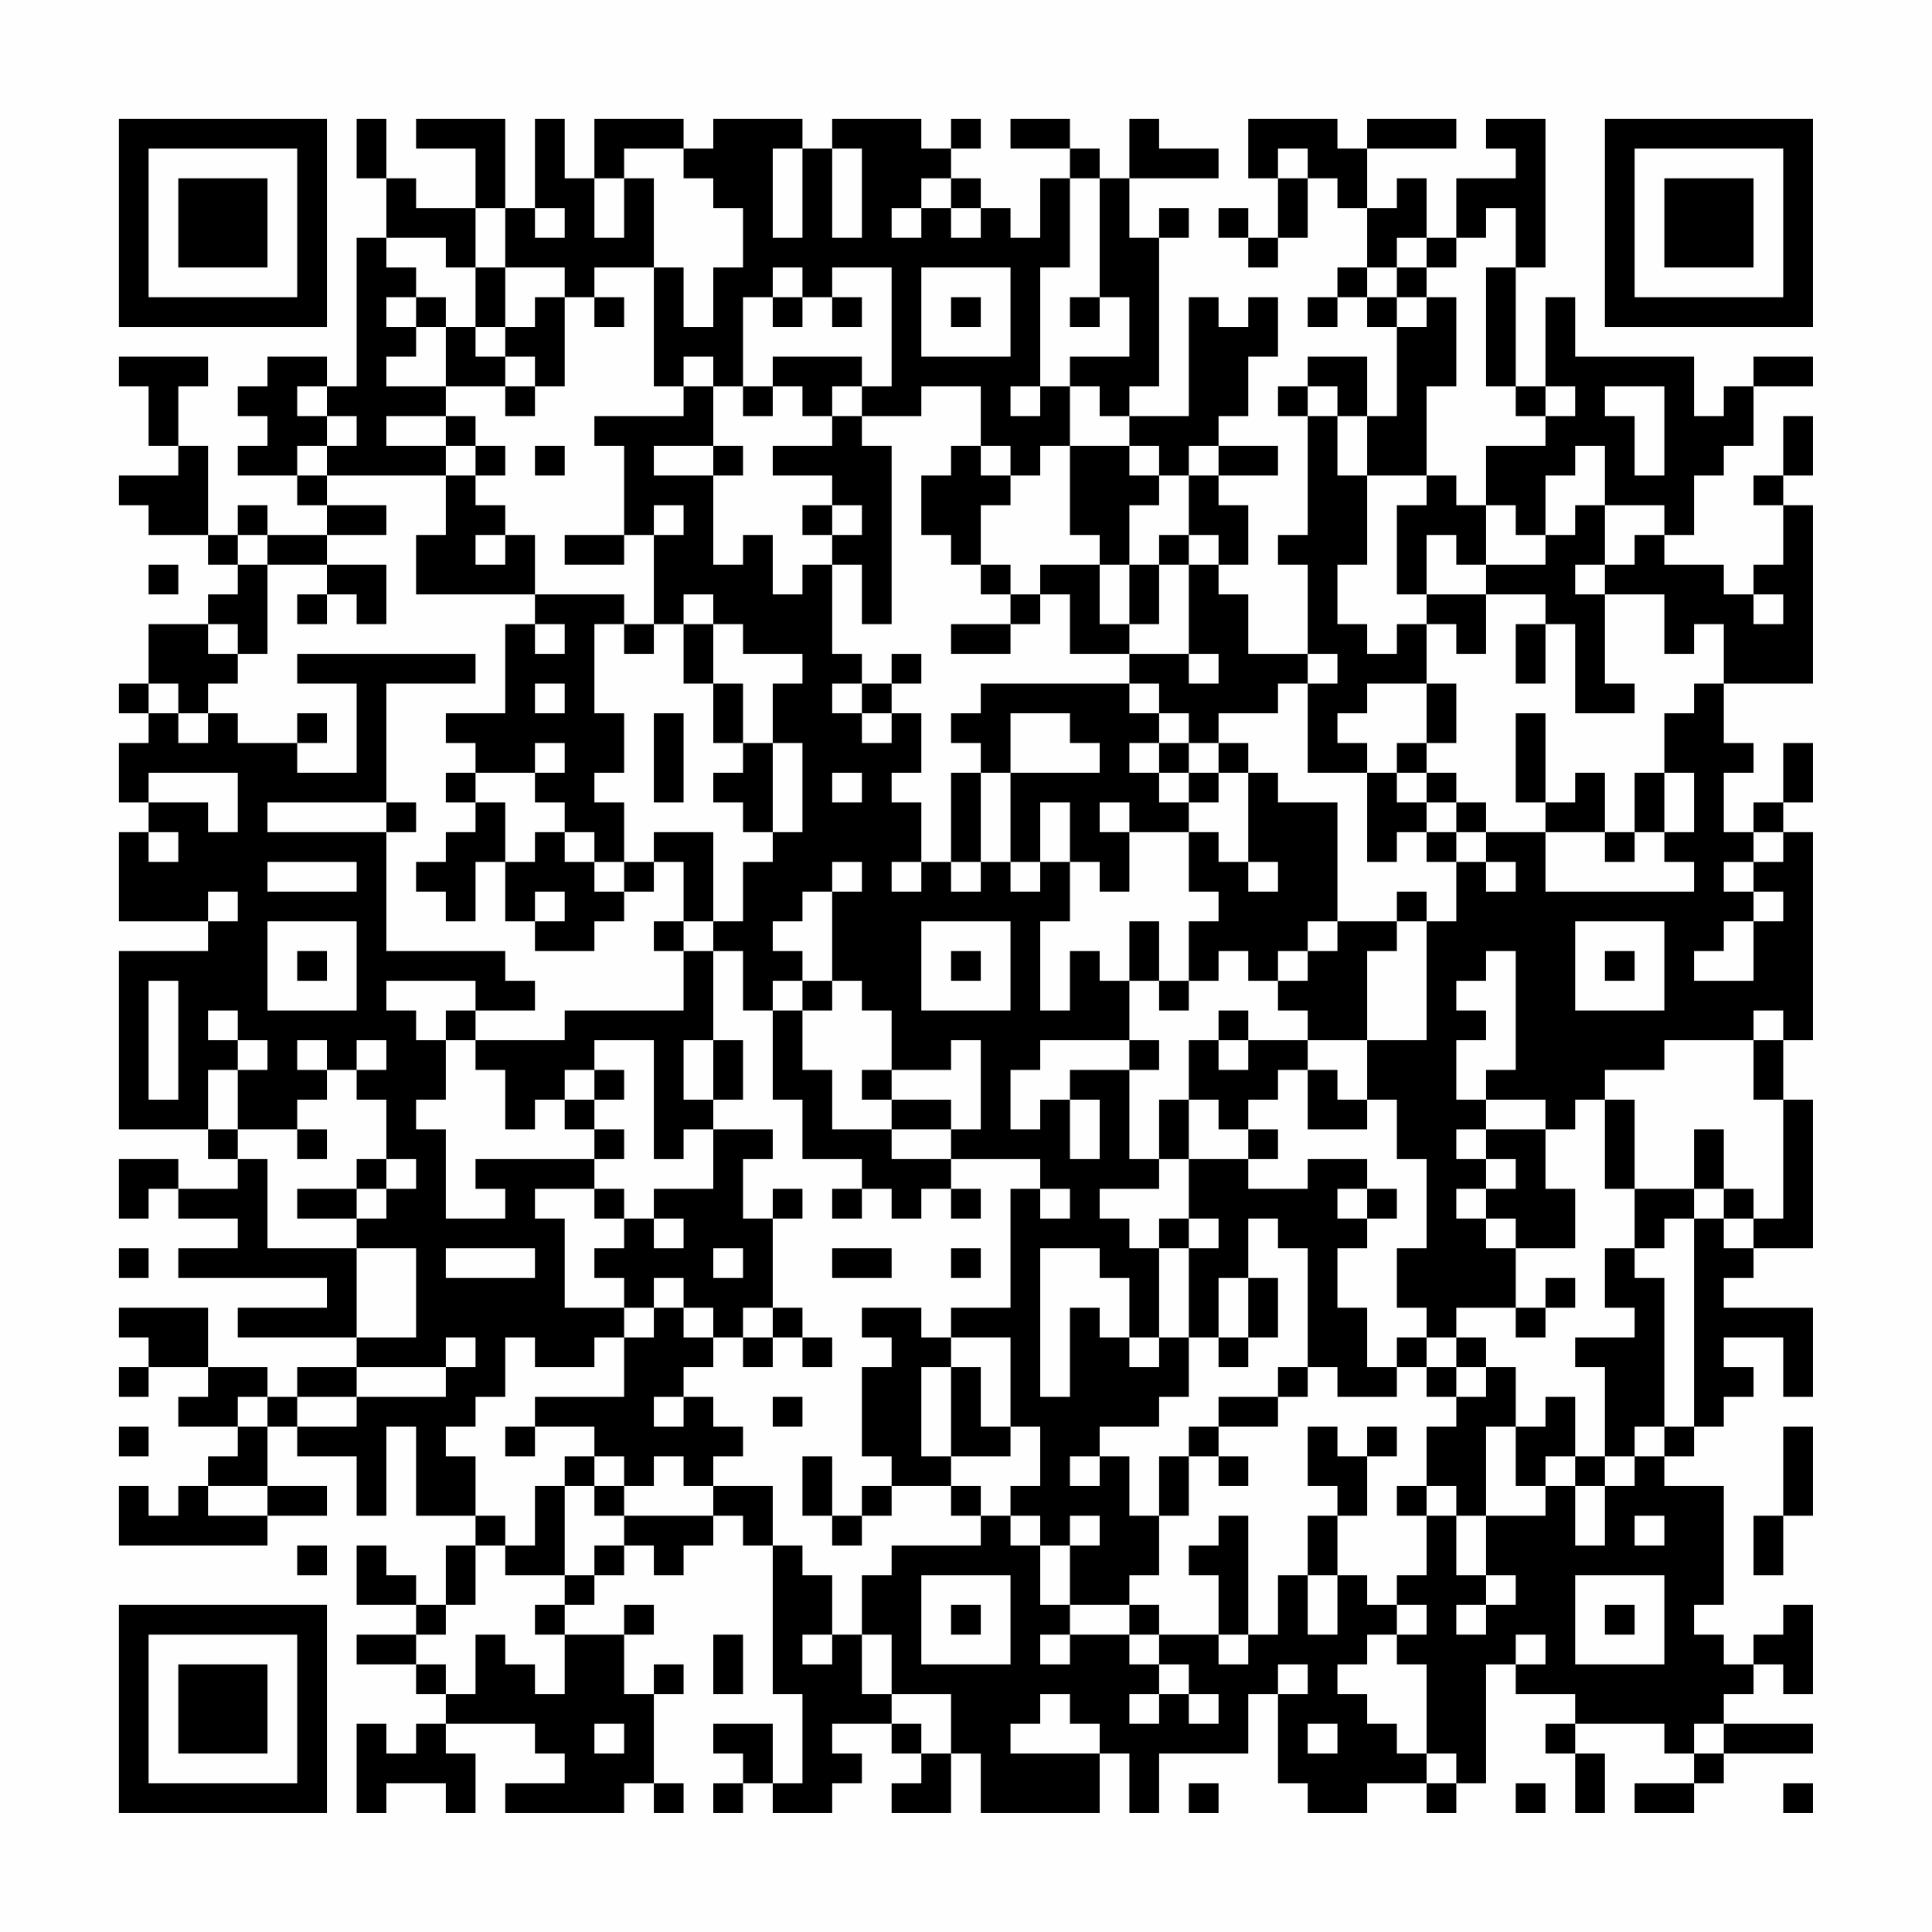 <?xml version="1.0" encoding="UTF-8"?>
<svg xmlns="http://www.w3.org/2000/svg" version="1.1" width="300" height="300" viewBox="0 0 300 300"><rect x="0" y="0" width="300" height="300" fill="#fefefe"/><g transform="scale(4.615)"><g transform="translate(4,4)"><path fill-rule="evenodd" d="M8 0L8 2L9 2L9 4L8 4L8 9L7 9L7 8L5 8L5 9L4 9L4 10L5 10L5 11L4 11L4 12L6 12L6 13L7 13L7 14L5 14L5 13L4 13L4 14L3 14L3 11L2 11L2 9L3 9L3 8L0 8L0 9L1 9L1 11L2 11L2 12L0 12L0 13L1 13L1 14L3 14L3 15L4 15L4 16L3 16L3 17L1 17L1 19L0 19L0 20L1 20L1 21L0 21L0 23L1 23L1 24L0 24L0 27L3 27L3 28L0 28L0 34L3 34L3 35L4 35L4 36L2 36L2 35L0 35L0 37L1 37L1 36L2 36L2 37L4 37L4 38L2 38L2 39L7 39L7 40L4 40L4 41L8 41L8 42L6 42L6 43L5 43L5 42L3 42L3 40L0 40L0 41L1 41L1 42L0 42L0 43L1 43L1 42L3 42L3 43L2 43L2 44L4 44L4 45L3 45L3 46L2 46L2 47L1 47L1 46L0 46L0 48L5 48L5 47L7 47L7 46L5 46L5 44L6 44L6 45L8 45L8 47L9 47L9 44L10 44L10 47L12 47L12 48L11 48L11 50L10 50L10 49L9 49L9 48L8 48L8 50L10 50L10 51L8 51L8 52L10 52L10 53L11 53L11 54L10 54L10 55L9 55L9 54L8 54L8 57L9 57L9 56L11 56L11 57L12 57L12 55L11 55L11 54L14 54L14 55L15 55L15 56L13 56L13 57L17 57L17 56L18 56L18 57L19 57L19 56L18 56L18 53L19 53L19 52L18 52L18 53L17 53L17 51L18 51L18 50L17 50L17 51L15 51L15 50L16 50L16 49L17 49L17 48L18 48L18 49L19 49L19 48L20 48L20 47L21 47L21 48L22 48L22 53L23 53L23 56L22 56L22 54L20 54L20 55L21 55L21 56L20 56L20 57L21 57L21 56L22 56L22 57L24 57L24 56L25 56L25 55L24 55L24 54L26 54L26 55L27 55L27 56L26 56L26 57L28 57L28 55L29 55L29 57L33 57L33 55L34 55L34 57L35 57L35 55L38 55L38 53L39 53L39 56L40 56L40 57L42 57L42 56L44 56L44 57L45 57L45 56L46 56L46 52L47 52L47 53L49 53L49 54L48 54L48 55L49 55L49 57L50 57L50 55L49 55L49 54L52 54L52 55L53 55L53 56L51 56L51 57L53 57L53 56L54 56L54 55L57 55L57 54L54 54L54 53L55 53L55 52L56 52L56 53L57 53L57 50L56 50L56 51L55 51L55 52L54 52L54 51L53 51L53 50L54 50L54 46L52 46L52 45L53 45L53 44L54 44L54 43L55 43L55 42L54 42L54 41L56 41L56 43L57 43L57 40L54 40L54 39L55 39L55 38L57 38L57 33L56 33L56 31L57 31L57 24L56 24L56 23L57 23L57 21L56 21L56 23L55 23L55 24L54 24L54 22L55 22L55 21L54 21L54 19L57 19L57 13L56 13L56 12L57 12L57 10L56 10L56 12L55 12L55 13L56 13L56 15L55 15L55 16L54 16L54 15L52 15L52 14L53 14L53 12L54 12L54 11L55 11L55 9L57 9L57 8L55 8L55 9L54 9L54 10L53 10L53 8L49 8L49 6L48 6L48 9L47 9L47 5L48 5L48 0L46 0L46 1L47 1L47 2L45 2L45 4L44 4L44 2L43 2L43 3L42 3L42 1L45 1L45 0L42 0L42 1L41 1L41 0L38 0L38 2L39 2L39 4L38 4L38 3L37 3L37 4L38 4L38 5L39 5L39 4L40 4L40 2L41 2L41 3L42 3L42 5L41 5L41 6L40 6L40 7L41 7L41 6L42 6L42 7L43 7L43 10L42 10L42 8L40 8L40 9L39 9L39 10L40 10L40 14L39 14L39 15L40 15L40 18L38 18L38 16L37 16L37 15L38 15L38 13L37 13L37 12L39 12L39 11L37 11L37 10L38 10L38 8L39 8L39 6L38 6L38 7L37 7L37 6L36 6L36 10L34 10L34 9L35 9L35 4L36 4L36 3L35 3L35 4L34 4L34 2L37 2L37 1L35 1L35 0L34 0L34 2L33 2L33 1L32 1L32 0L30 0L30 1L32 1L32 2L31 2L31 4L30 4L30 3L29 3L29 2L28 2L28 1L29 1L29 0L28 0L28 1L27 1L27 0L24 0L24 1L23 1L23 0L20 0L20 1L19 1L19 0L16 0L16 2L15 2L15 0L14 0L14 3L13 3L13 0L10 0L10 1L12 1L12 3L10 3L10 2L9 2L9 0ZM17 1L17 2L16 2L16 4L17 4L17 2L18 2L18 5L16 5L16 6L15 6L15 5L13 5L13 3L12 3L12 5L11 5L11 4L9 4L9 5L10 5L10 6L9 6L9 7L10 7L10 8L9 8L9 9L11 9L11 10L9 10L9 11L11 11L11 12L7 12L7 11L8 11L8 10L7 10L7 9L6 9L6 10L7 10L7 11L6 11L6 12L7 12L7 13L9 13L9 14L7 14L7 15L5 15L5 14L4 14L4 15L5 15L5 18L4 18L4 17L3 17L3 18L4 18L4 19L3 19L3 20L2 20L2 19L1 19L1 20L2 20L2 21L3 21L3 20L4 20L4 21L6 21L6 22L8 22L8 19L6 19L6 18L12 18L12 19L9 19L9 23L5 23L5 24L9 24L9 28L13 28L13 29L14 29L14 30L12 30L12 29L9 29L9 30L10 30L10 31L11 31L11 33L10 33L10 34L11 34L11 37L13 37L13 36L12 36L12 35L16 35L16 36L14 36L14 37L15 37L15 40L17 40L17 41L16 41L16 42L14 42L14 41L13 41L13 43L12 43L12 44L11 44L11 45L12 45L12 47L13 47L13 48L12 48L12 50L11 50L11 51L10 51L10 52L11 52L11 53L12 53L12 51L13 51L13 52L14 52L14 53L15 53L15 51L14 51L14 50L15 50L15 49L16 49L16 48L17 48L17 47L20 47L20 46L22 46L22 48L23 48L23 49L24 49L24 51L23 51L23 52L24 52L24 51L25 51L25 53L26 53L26 54L27 54L27 55L28 55L28 53L26 53L26 51L25 51L25 49L26 49L26 48L29 48L29 47L30 47L30 48L31 48L31 50L32 50L32 51L31 51L31 52L32 52L32 51L34 51L34 52L35 52L35 53L34 53L34 54L35 54L35 53L36 53L36 54L37 54L37 53L36 53L36 52L35 52L35 51L37 51L37 52L38 52L38 51L39 51L39 49L40 49L40 51L41 51L41 49L42 49L42 50L43 50L43 51L42 51L42 52L41 52L41 53L42 53L42 54L43 54L43 55L44 55L44 56L45 56L45 55L44 55L44 52L43 52L43 51L44 51L44 50L43 50L43 49L44 49L44 47L45 47L45 49L46 49L46 50L45 50L45 51L46 51L46 50L47 50L47 49L46 49L46 47L48 47L48 46L49 46L49 48L50 48L50 46L51 46L51 45L52 45L52 44L53 44L53 37L54 37L54 38L55 38L55 37L56 37L56 33L55 33L55 31L56 31L56 30L55 30L55 31L52 31L52 32L50 32L50 33L49 33L49 34L48 34L48 33L46 33L46 32L47 32L47 28L46 28L46 29L45 29L45 30L46 30L46 31L45 31L45 33L46 33L46 34L45 34L45 35L46 35L46 36L45 36L45 37L46 37L46 38L47 38L47 40L45 40L45 41L44 41L44 40L43 40L43 38L44 38L44 35L43 35L43 33L42 33L42 31L44 31L44 27L45 27L45 25L46 25L46 26L47 26L47 25L46 25L46 24L48 24L48 26L53 26L53 25L52 25L52 24L53 24L53 22L52 22L52 20L53 20L53 19L54 19L54 17L53 17L53 18L52 18L52 16L50 16L50 15L51 15L51 14L52 14L52 13L50 13L50 11L49 11L49 12L48 12L48 14L47 14L47 13L46 13L46 11L48 11L48 10L49 10L49 9L48 9L48 10L47 10L47 9L46 9L46 5L47 5L47 3L46 3L46 4L45 4L45 5L44 5L44 4L43 4L43 5L42 5L42 6L43 6L43 7L44 7L44 6L45 6L45 9L44 9L44 12L42 12L42 10L41 10L41 9L40 9L40 10L41 10L41 12L42 12L42 15L41 15L41 17L42 17L42 18L43 18L43 17L44 17L44 19L42 19L42 20L41 20L41 21L42 21L42 22L40 22L40 19L41 19L41 18L40 18L40 19L39 19L39 20L37 20L37 21L36 21L36 20L35 20L35 19L34 19L34 18L36 18L36 19L37 19L37 18L36 18L36 15L37 15L37 14L36 14L36 12L37 12L37 11L36 11L36 12L35 12L35 11L34 11L34 10L33 10L33 9L32 9L32 8L34 8L34 6L33 6L33 2L32 2L32 5L31 5L31 9L30 9L30 10L31 10L31 9L32 9L32 11L31 11L31 12L30 12L30 11L29 11L29 9L27 9L27 10L25 10L25 9L26 9L26 5L24 5L24 6L23 6L23 5L22 5L22 6L21 6L21 9L20 9L20 8L19 8L19 9L18 9L18 5L19 5L19 7L20 7L20 5L21 5L21 3L20 3L20 2L19 2L19 1ZM22 1L22 4L23 4L23 1ZM24 1L24 4L25 4L25 1ZM39 1L39 2L40 2L40 1ZM27 2L27 3L26 3L26 4L27 4L27 3L28 3L28 4L29 4L29 3L28 3L28 2ZM14 3L14 4L15 4L15 3ZM12 5L12 7L11 7L11 6L10 6L10 7L11 7L11 9L13 9L13 10L14 10L14 9L15 9L15 6L14 6L14 7L13 7L13 5ZM27 5L27 8L30 8L30 5ZM43 5L43 6L44 6L44 5ZM16 6L16 7L17 7L17 6ZM22 6L22 7L23 7L23 6ZM24 6L24 7L25 7L25 6ZM28 6L28 7L29 7L29 6ZM32 6L32 7L33 7L33 6ZM12 7L12 8L13 8L13 9L14 9L14 8L13 8L13 7ZM22 8L22 9L21 9L21 10L22 10L22 9L23 9L23 10L24 10L24 11L22 11L22 12L24 12L24 13L23 13L23 14L24 14L24 15L23 15L23 16L22 16L22 14L21 14L21 15L20 15L20 12L21 12L21 11L20 11L20 9L19 9L19 10L16 10L16 11L17 11L17 14L15 14L15 15L17 15L17 14L18 14L18 17L17 17L17 16L14 16L14 14L13 14L13 13L12 13L12 12L13 12L13 11L12 11L12 10L11 10L11 11L12 11L12 12L11 12L11 14L10 14L10 16L14 16L14 17L13 17L13 20L11 20L11 21L12 21L12 22L11 22L11 23L12 23L12 24L11 24L11 25L10 25L10 26L11 26L11 27L12 27L12 25L13 25L13 27L14 27L14 28L16 28L16 27L17 27L17 26L18 26L18 25L19 25L19 27L18 27L18 28L19 28L19 30L15 30L15 31L12 31L12 30L11 30L11 31L12 31L12 32L13 32L13 34L14 34L14 33L15 33L15 34L16 34L16 35L17 35L17 34L16 34L16 33L17 33L17 32L16 32L16 31L18 31L18 35L19 35L19 34L20 34L20 36L18 36L18 37L17 37L17 36L16 36L16 37L17 37L17 38L16 38L16 39L17 39L17 40L18 40L18 41L17 41L17 43L14 43L14 44L13 44L13 45L14 45L14 44L16 44L16 45L15 45L15 46L14 46L14 48L13 48L13 49L15 49L15 46L16 46L16 47L17 47L17 46L18 46L18 45L19 45L19 46L20 46L20 45L21 45L21 44L20 44L20 43L19 43L19 42L20 42L20 41L21 41L21 42L22 42L22 41L23 41L23 42L24 42L24 41L23 41L23 40L22 40L22 37L23 37L23 36L22 36L22 37L21 37L21 35L22 35L22 34L20 34L20 33L21 33L21 31L20 31L20 28L21 28L21 30L22 30L22 33L23 33L23 35L25 35L25 36L24 36L24 37L25 37L25 36L26 36L26 37L27 37L27 36L28 36L28 37L29 37L29 36L28 36L28 35L31 35L31 36L30 36L30 40L28 40L28 41L27 41L27 40L25 40L25 41L26 41L26 42L25 42L25 45L26 45L26 46L25 46L25 47L24 47L24 45L23 45L23 47L24 47L24 48L25 48L25 47L26 47L26 46L28 46L28 47L29 47L29 46L28 46L28 45L30 45L30 44L31 44L31 46L30 46L30 47L31 47L31 48L32 48L32 50L34 50L34 51L35 51L35 50L34 50L34 49L35 49L35 47L36 47L36 45L37 45L37 46L38 46L38 45L37 45L37 44L39 44L39 43L40 43L40 42L41 42L41 43L43 43L43 42L44 42L44 43L45 43L45 44L44 44L44 46L43 46L43 47L44 47L44 46L45 46L45 47L46 47L46 44L47 44L47 46L48 46L48 45L49 45L49 46L50 46L50 45L51 45L51 44L52 44L52 39L51 39L51 38L52 38L52 37L53 37L53 36L54 36L54 37L55 37L55 36L54 36L54 34L53 34L53 36L51 36L51 33L50 33L50 36L51 36L51 38L50 38L50 40L51 40L51 41L49 41L49 42L50 42L50 45L49 45L49 43L48 43L48 44L47 44L47 42L46 42L46 41L45 41L45 42L44 42L44 41L43 41L43 42L42 42L42 40L41 40L41 38L42 38L42 37L43 37L43 36L42 36L42 35L40 35L40 36L38 36L38 35L39 35L39 34L38 34L38 33L39 33L39 32L40 32L40 34L42 34L42 33L41 33L41 32L40 32L40 31L42 31L42 28L43 28L43 27L44 27L44 26L43 26L43 27L41 27L41 23L39 23L39 22L38 22L38 21L37 21L37 22L36 22L36 21L35 21L35 20L34 20L34 19L29 19L29 20L28 20L28 21L29 21L29 22L28 22L28 25L27 25L27 23L26 23L26 22L27 22L27 20L26 20L26 19L27 19L27 18L26 18L26 19L25 19L25 18L24 18L24 15L25 15L25 17L26 17L26 11L25 11L25 10L24 10L24 9L25 9L25 8ZM50 9L50 10L51 10L51 12L52 12L52 9ZM14 11L14 12L15 12L15 11ZM18 11L18 12L20 12L20 11ZM28 11L28 12L27 12L27 14L28 14L28 15L29 15L29 16L30 16L30 17L28 17L28 18L30 18L30 17L31 17L31 16L32 16L32 18L34 18L34 17L35 17L35 15L36 15L36 14L35 14L35 15L34 15L34 13L35 13L35 12L34 12L34 11L32 11L32 14L33 14L33 15L31 15L31 16L30 16L30 15L29 15L29 13L30 13L30 12L29 12L29 11ZM44 12L44 13L43 13L43 16L44 16L44 17L45 17L45 18L46 18L46 16L48 16L48 17L47 17L47 19L48 19L48 17L49 17L49 20L51 20L51 19L50 19L50 16L49 16L49 15L50 15L50 13L49 13L49 14L48 14L48 15L46 15L46 13L45 13L45 12ZM18 13L18 14L19 14L19 13ZM24 13L24 14L25 14L25 13ZM12 14L12 15L13 15L13 14ZM44 14L44 16L46 16L46 15L45 15L45 14ZM1 15L1 16L2 16L2 15ZM7 15L7 16L6 16L6 17L7 17L7 16L8 16L8 17L9 17L9 15ZM33 15L33 17L34 17L34 15ZM19 16L19 17L18 17L18 18L17 18L17 17L16 17L16 20L17 20L17 22L16 22L16 23L17 23L17 25L16 25L16 24L15 24L15 23L14 23L14 22L15 22L15 21L14 21L14 22L12 22L12 23L13 23L13 25L14 25L14 24L15 24L15 25L16 25L16 26L17 26L17 25L18 25L18 24L20 24L20 27L19 27L19 28L20 28L20 27L21 27L21 25L22 25L22 24L23 24L23 21L22 21L22 19L23 19L23 18L21 18L21 17L20 17L20 16ZM55 16L55 17L56 17L56 16ZM14 17L14 18L15 18L15 17ZM19 17L19 19L20 19L20 21L21 21L21 22L20 22L20 23L21 23L21 24L22 24L22 21L21 21L21 19L20 19L20 17ZM14 19L14 20L15 20L15 19ZM24 19L24 20L25 20L25 21L26 21L26 20L25 20L25 19ZM44 19L44 21L43 21L43 22L42 22L42 25L43 25L43 24L44 24L44 25L45 25L45 24L46 24L46 23L45 23L45 22L44 22L44 21L45 21L45 19ZM6 20L6 21L7 21L7 20ZM18 20L18 23L19 23L19 20ZM30 20L30 22L29 22L29 25L28 25L28 26L29 26L29 25L30 25L30 26L31 26L31 25L32 25L32 27L31 27L31 30L32 30L32 28L33 28L33 29L34 29L34 31L31 31L31 32L30 32L30 34L31 34L31 33L32 33L32 35L33 35L33 33L32 33L32 32L34 32L34 35L35 35L35 36L33 36L33 37L34 37L34 38L35 38L35 41L34 41L34 39L33 39L33 38L31 38L31 43L32 43L32 40L33 40L33 41L34 41L34 42L35 42L35 41L36 41L36 43L35 43L35 44L33 44L33 45L32 45L32 46L33 46L33 45L34 45L34 47L35 47L35 45L36 45L36 44L37 44L37 43L39 43L39 42L40 42L40 38L39 38L39 37L38 37L38 39L37 39L37 41L36 41L36 38L37 38L37 37L36 37L36 35L38 35L38 34L37 34L37 33L36 33L36 31L37 31L37 32L38 32L38 31L40 31L40 30L39 30L39 29L40 29L40 28L41 28L41 27L40 27L40 28L39 28L39 29L38 29L38 28L37 28L37 29L36 29L36 27L37 27L37 26L36 26L36 24L37 24L37 25L38 25L38 26L39 26L39 25L38 25L38 22L37 22L37 23L36 23L36 22L35 22L35 21L34 21L34 22L35 22L35 23L36 23L36 24L34 24L34 23L33 23L33 24L34 24L34 26L33 26L33 25L32 25L32 23L31 23L31 25L30 25L30 22L33 22L33 21L32 21L32 20ZM47 20L47 23L48 23L48 24L50 24L50 25L51 25L51 24L52 24L52 22L51 22L51 24L50 24L50 22L49 22L49 23L48 23L48 20ZM1 22L1 23L3 23L3 24L4 24L4 22ZM24 22L24 23L25 23L25 22ZM43 22L43 23L44 23L44 24L45 24L45 23L44 23L44 22ZM9 23L9 24L10 24L10 23ZM1 24L1 25L2 25L2 24ZM55 24L55 25L54 25L54 26L55 26L55 27L54 27L54 28L53 28L53 29L55 29L55 27L56 27L56 26L55 26L55 25L56 25L56 24ZM5 25L5 26L8 26L8 25ZM24 25L24 26L23 26L23 27L22 27L22 28L23 28L23 29L22 29L22 30L23 30L23 32L24 32L24 34L26 34L26 35L28 35L28 34L29 34L29 31L28 31L28 32L26 32L26 30L25 30L25 29L24 29L24 26L25 26L25 25ZM26 25L26 26L27 26L27 25ZM3 26L3 27L4 27L4 26ZM14 26L14 27L15 27L15 26ZM5 27L5 30L8 30L8 27ZM27 27L27 30L30 30L30 27ZM34 27L34 29L35 29L35 30L36 30L36 29L35 29L35 27ZM49 27L49 30L52 30L52 27ZM6 28L6 29L7 29L7 28ZM28 28L28 29L29 29L29 28ZM50 28L50 29L51 29L51 28ZM1 29L1 33L2 33L2 29ZM23 29L23 30L24 30L24 29ZM3 30L3 31L4 31L4 32L3 32L3 34L4 34L4 35L5 35L5 38L8 38L8 41L10 41L10 38L8 38L8 37L9 37L9 36L10 36L10 35L9 35L9 33L8 33L8 32L9 32L9 31L8 31L8 32L7 32L7 31L6 31L6 32L7 32L7 33L6 33L6 34L4 34L4 32L5 32L5 31L4 31L4 30ZM37 30L37 31L38 31L38 30ZM19 31L19 33L20 33L20 31ZM34 31L34 32L35 32L35 31ZM15 32L15 33L16 33L16 32ZM25 32L25 33L26 33L26 34L28 34L28 33L26 33L26 32ZM35 33L35 35L36 35L36 33ZM6 34L6 35L7 35L7 34ZM46 34L46 35L47 35L47 36L46 36L46 37L47 37L47 38L49 38L49 36L48 36L48 34ZM8 35L8 36L6 36L6 37L8 37L8 36L9 36L9 35ZM31 36L31 37L32 37L32 36ZM41 36L41 37L42 37L42 36ZM18 37L18 38L19 38L19 37ZM35 37L35 38L36 38L36 37ZM0 38L0 39L1 39L1 38ZM11 38L11 39L14 39L14 38ZM20 38L20 39L21 39L21 38ZM24 38L24 39L26 39L26 38ZM28 38L28 39L29 39L29 38ZM18 39L18 40L19 40L19 41L20 41L20 40L19 40L19 39ZM38 39L38 41L37 41L37 42L38 42L38 41L39 41L39 39ZM48 39L48 40L47 40L47 41L48 41L48 40L49 40L49 39ZM21 40L21 41L22 41L22 40ZM11 41L11 42L8 42L8 43L6 43L6 44L8 44L8 43L11 43L11 42L12 42L12 41ZM28 41L28 42L27 42L27 45L28 45L28 42L29 42L29 44L30 44L30 41ZM45 42L45 43L46 43L46 42ZM4 43L4 44L5 44L5 43ZM18 43L18 44L19 44L19 43ZM22 43L22 44L23 44L23 43ZM0 44L0 45L1 45L1 44ZM40 44L40 46L41 46L41 47L40 47L40 49L41 49L41 47L42 47L42 45L43 45L43 44L42 44L42 45L41 45L41 44ZM56 44L56 47L55 47L55 49L56 49L56 47L57 47L57 44ZM16 45L16 46L17 46L17 45ZM3 46L3 47L5 47L5 46ZM32 47L32 48L33 48L33 47ZM37 47L37 48L36 48L36 49L37 49L37 51L38 51L38 47ZM51 47L51 48L52 48L52 47ZM6 48L6 49L7 49L7 48ZM27 49L27 52L30 52L30 49ZM49 49L49 52L52 52L52 49ZM28 50L28 51L29 51L29 50ZM50 50L50 51L51 51L51 50ZM20 51L20 53L21 53L21 51ZM47 51L47 52L48 52L48 51ZM39 52L39 53L40 53L40 52ZM31 53L31 54L30 54L30 55L33 55L33 54L32 54L32 53ZM16 54L16 55L17 55L17 54ZM40 54L40 55L41 55L41 54ZM53 54L53 55L54 55L54 54ZM36 56L36 57L37 57L37 56ZM47 56L47 57L48 57L48 56ZM56 56L56 57L57 57L57 56ZM0 0L0 7L7 7L7 0ZM1 1L1 6L6 6L6 1ZM2 2L2 5L5 5L5 2ZM50 0L50 7L57 7L57 0ZM51 1L51 6L56 6L56 1ZM52 2L52 5L55 5L55 2ZM0 50L0 57L7 57L7 50ZM1 51L1 56L6 56L6 51ZM2 52L2 55L5 55L5 52Z" fill="#000000"/></g></g></svg>
